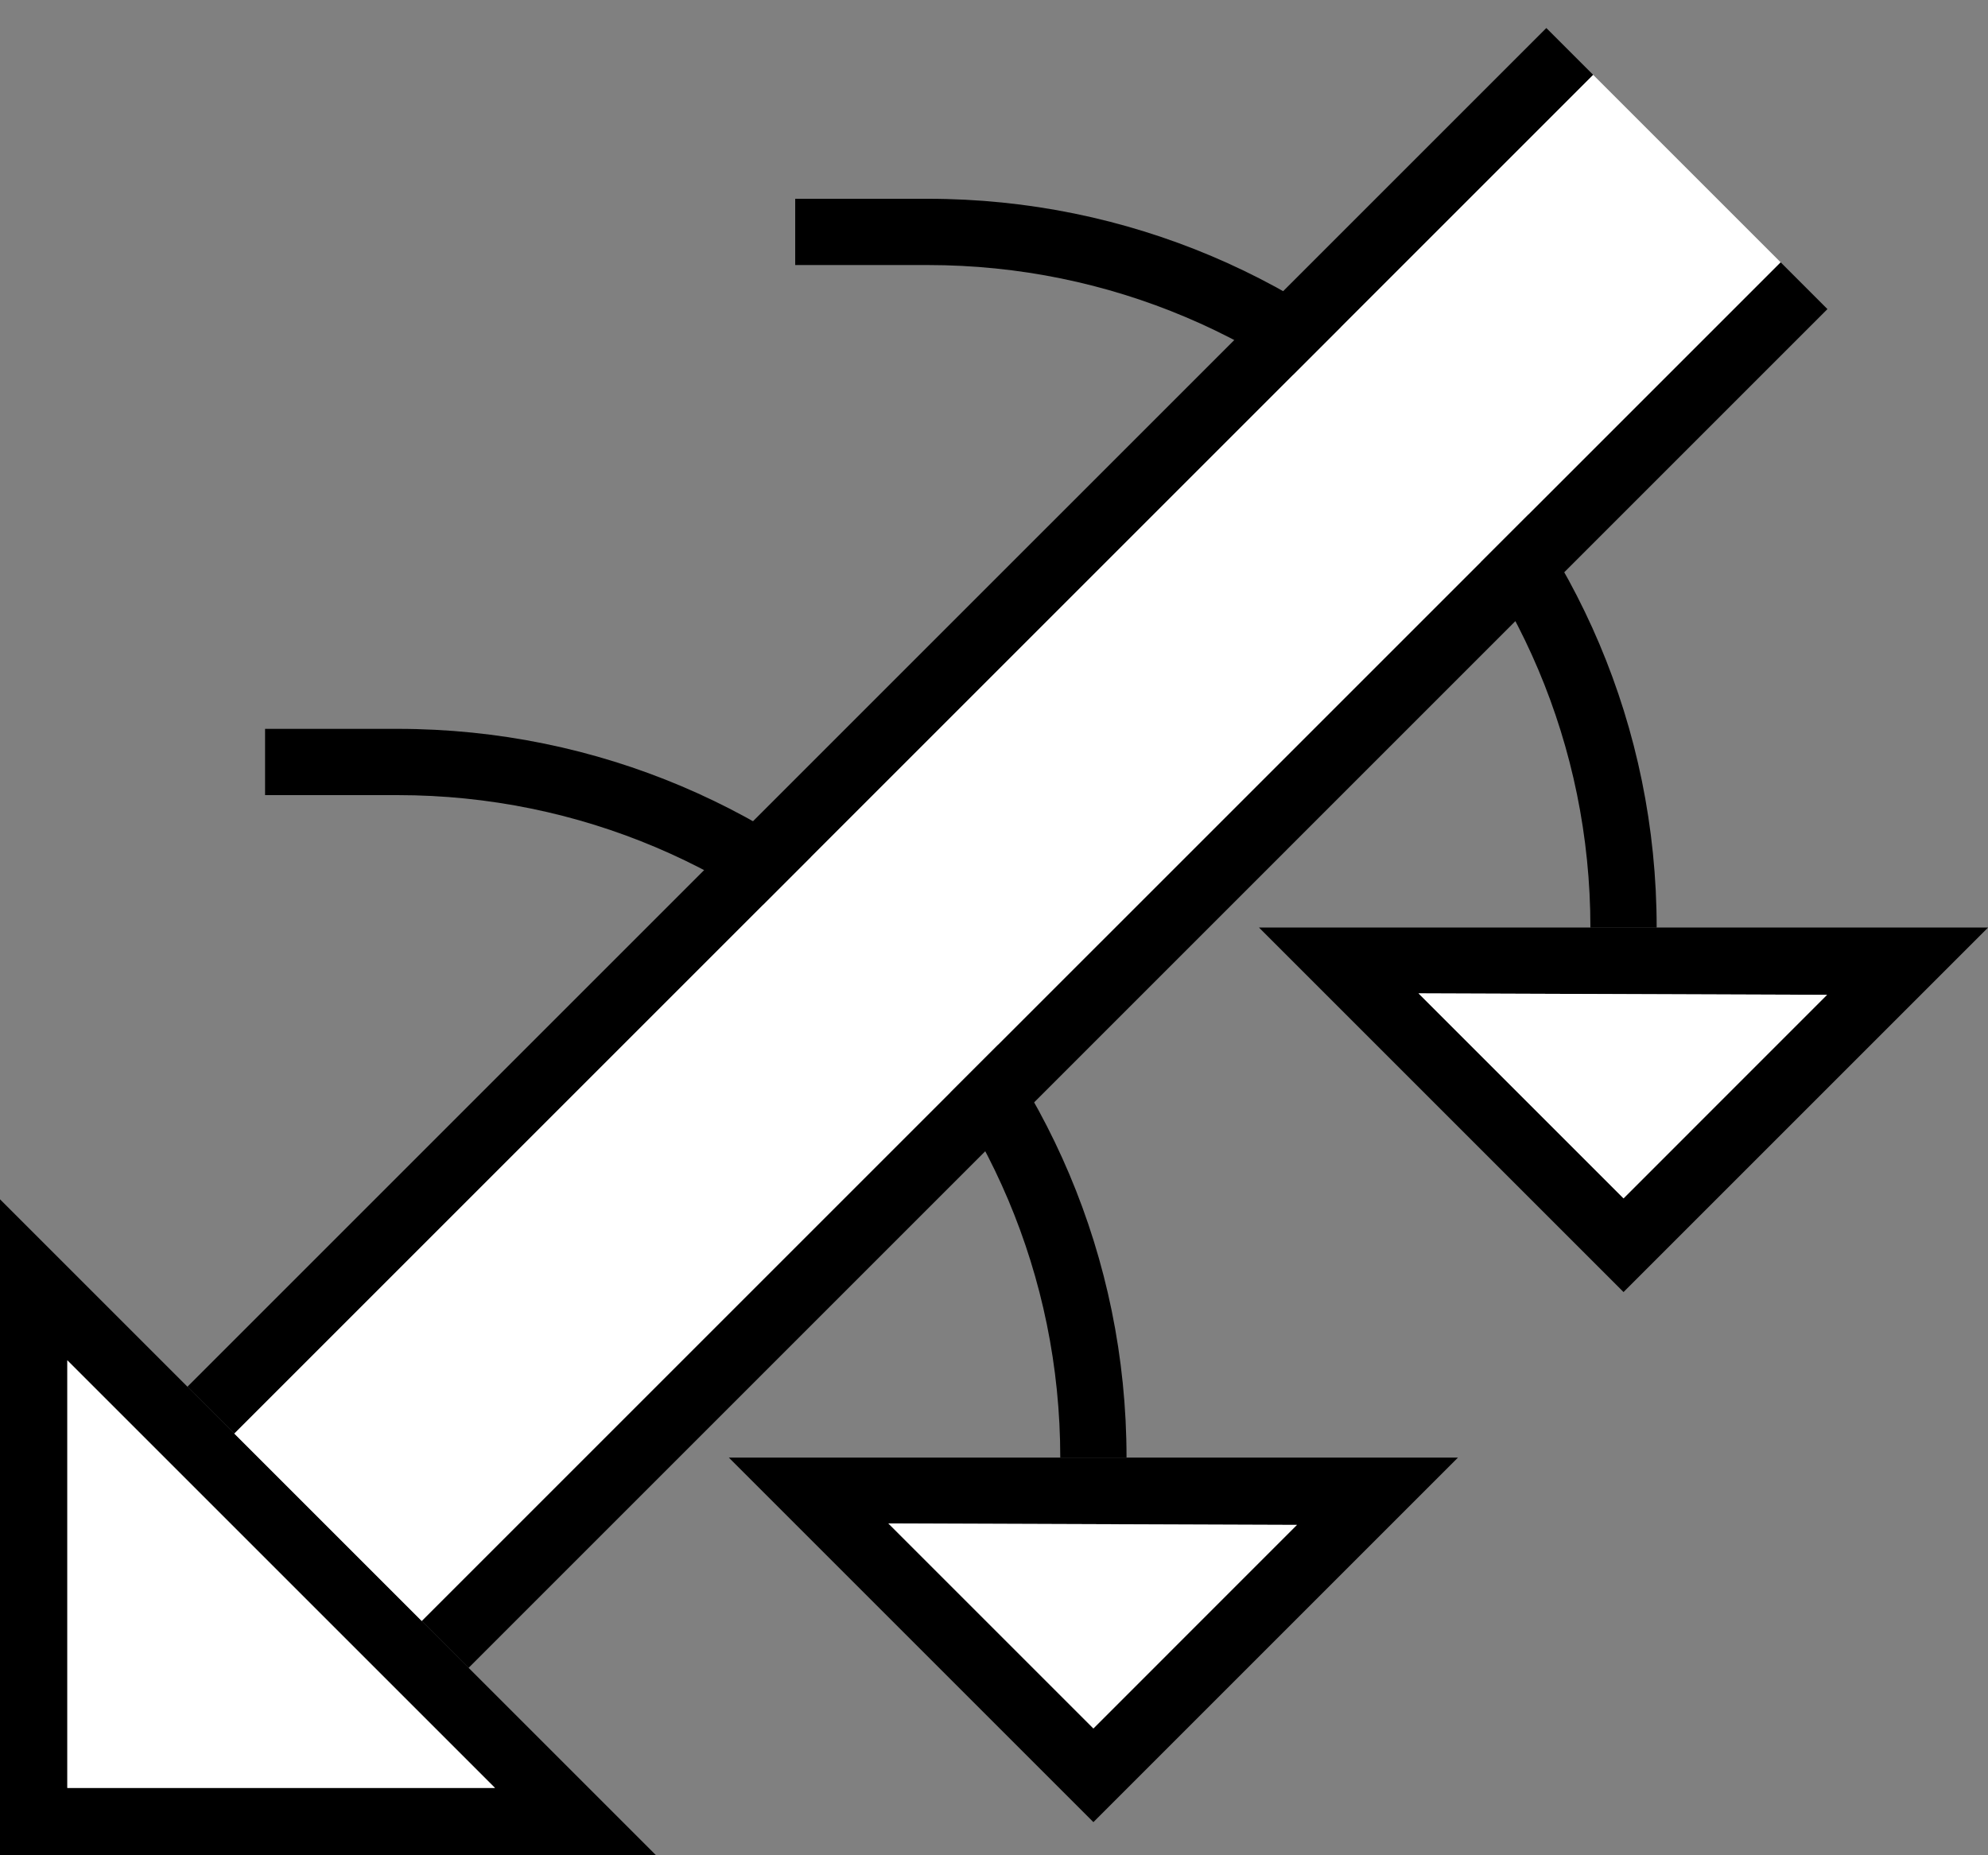 <svg xmlns="http://www.w3.org/2000/svg" version="1.0" width="30" height="28"><rect width="100%" height="100%" fill="#808080" stroke="none"/><path d="M6.364 24.464L26.87 3.958l.707.707L7.071 25.172l-.707-.708z"/><path d="M6 11c6.075 0 11 4.925 11 11h-1c0-5.523-4.477-10-10-10H4v-1h2z"/><path d="M2.828 20.929L23.335.423l.707.707L3.536 21.636l-.708-.707zM10.998 21.998h11.004L16.5 27.5l-5.502-5.502zm2.408.994l3.094 3.094 3.071-3.072-6.165-.022z"/><path d="M0 18.1V28h9.9L0 18.1zm1.016 2.431l6.453 6.453H1.016V20.53z"/><path d="M1.016 20.531v6.453H7.47L1.016 20.53zM13.406 22.992l6.165.022-3.071 3.072-3.094-3.094z" fill="#fff"/><path d="M14 3c6.075 0 11 4.925 11 11h-1c0-5.523-4.477-10-10-10h-2V3h2z"/><path d="M3.536 21.636L24.042 1.13l2.828 2.828L6.364 24.464l-2.828-2.828z" fill="#fff"/><path d="M18.998 13.998h11.004L24.5 19.5l-5.502-5.502zm2.408.994l3.094 3.094 3.071-3.072-6.165-.022z"/><path d="M21.406 14.992l6.165.022-3.071 3.072-3.094-3.094z" fill="#fff"/></svg>